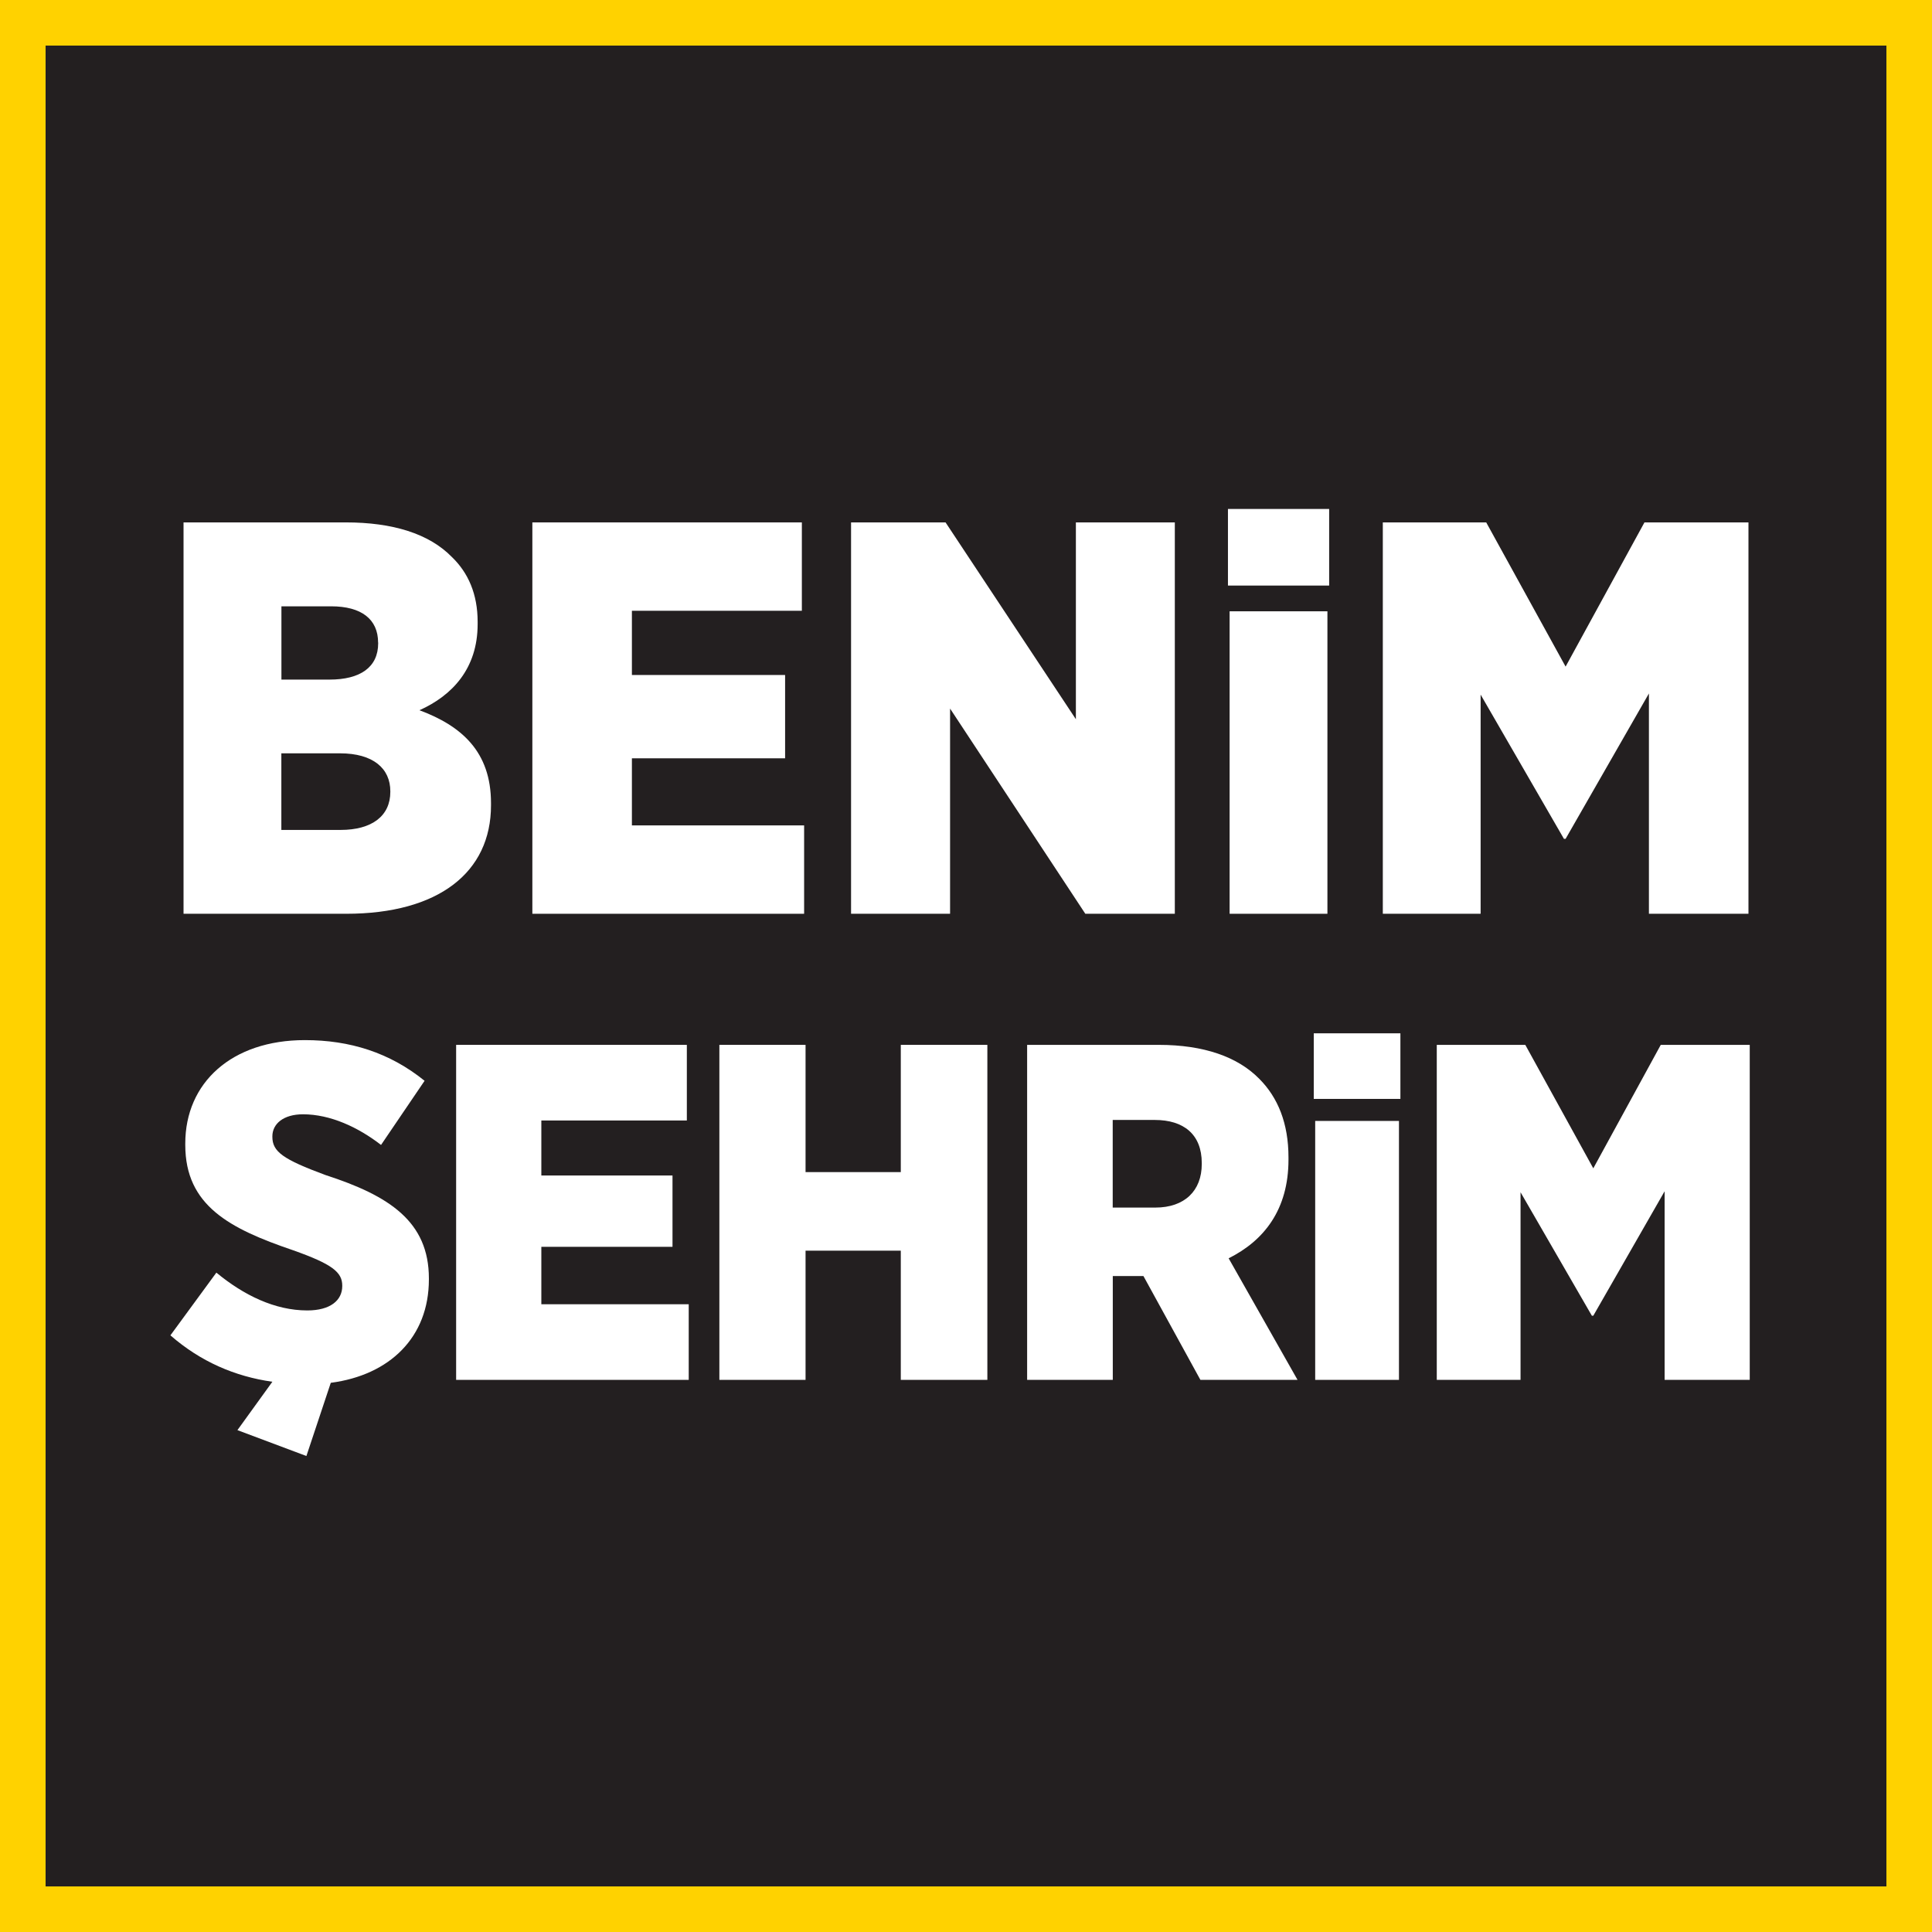 <?xml version="1.0" encoding="utf-8"?>
<!-- Generator: Adobe Illustrator 25.4.1, SVG Export Plug-In . SVG Version: 6.00 Build 0)  -->
<svg version="1.1" id="Layer_1" xmlns="http://www.w3.org/2000/svg" xmlns:xlink="http://www.w3.org/1999/xlink" x="0px" y="0px"
	 viewBox="0 0 256 256" style="enable-background:new 0 0 256 256;" xml:space="preserve">
<rect x="0" y="0" width="256" height="256" fill="#808080" stroke="none"/>
<style type="text/css">
	.st0{fill-rule:evenodd;clip-rule:evenodd;fill:#231F20;}
	.st1{fill-rule:evenodd;clip-rule:evenodd;fill:#FFD200;}
	.st2{fill-rule:evenodd;clip-rule:evenodd;fill:#FFFFFF;}
</style>
<g>
	<g>
		<rect x="3.3" y="3.24" class="st0" width="252.7" height="252.7"/>
		<path class="st1" d="M6.04,249.96h243.92V6.04H6.04V249.96L6.04,249.96z M256,256H0V0h256V256z"/>
		<path class="st2" d="M45.06,99.82h-7.78v10.15h7.85c4.15,0,6.59-1.85,6.59-5.04v-0.07C51.73,101.82,49.43,99.82,45.06,99.82
			L45.06,99.82z M50.1,85.15c0-3.11-2.22-4.81-6.22-4.81h-6.59v9.71h6.37c4.07,0,6.45-1.63,6.45-4.82V85.15L50.1,85.15z
			 M24.32,69.22H45.8c6.22,0,11.04,1.48,14.08,4.59c2.15,2.07,3.41,4.89,3.41,8.59v0.3c0,5.93-3.41,9.48-7.71,11.41
			c5.56,2.07,9.48,5.48,9.48,12.3v0.3c0,8.89-6.96,14.37-19.19,14.37H24.32V69.22z"/>
		<polygon class="st2" points="70.54,69.22 106.25,69.22 106.25,80.93 83.73,80.93 83.73,89.44 104.03,89.44 104.03,100.48 
			83.73,100.48 83.73,109.37 106.55,109.37 106.55,121.08 70.54,121.08 		"/>
		<polygon class="st2" points="112.77,69.22 125.29,69.22 142.56,95.3 142.56,69.22 155.67,69.22 155.67,121.08 143.81,121.08 
			125.89,93.89 125.89,121.08 112.77,121.08 		"/>
		<path class="st2" d="M162.93,81h12.96v40.08h-12.96V81L162.93,81z M162.71,67.44h13.41v10.15h-13.41V67.44z"/>
		<polygon class="st2" points="183.23,69.22 196.93,69.22 207.45,88.33 217.9,69.22 231.68,69.22 231.68,121.08 218.49,121.08 
			218.49,91.89 207.45,111.15 207.23,111.15 196.19,92.04 196.19,121.08 183.23,121.08 		"/>
		<path class="st2" d="M31.46,189.5l4.63-6.41c-4.95-0.7-9.51-2.66-13.51-6.15l6.09-8.31c3.61,2.98,7.74,5.01,12.05,5.01
			c3.04,0,4.63-1.33,4.63-3.23v-0.06c0-1.78-1.33-2.85-6.53-4.69c-8.37-2.85-14.27-5.9-14.27-13.95v-0.19
			c0-8.05,6.15-13.7,15.85-13.7c5.96,0,11.23,1.65,15.86,5.39l-5.77,8.5c-3.04-2.35-6.72-4.06-10.34-4.06
			c-2.6,0-4.06,1.27-4.06,2.92v0.06c0,1.97,1.39,2.98,7.04,5.07c8.43,2.73,13.7,6.15,13.7,13.7v0.13c0,7.67-5.2,12.68-13,13.7
			l-3.23,9.7L31.46,189.5z"/>
		<polygon class="st2" points="60.44,138.45 91.01,138.45 91.01,148.47 71.73,148.47 71.73,155.76 89.11,155.76 89.11,165.21 
			71.73,165.21 71.73,172.82 91.26,172.82 91.26,182.84 60.44,182.84 		"/>
		<polygon class="st2" points="95.32,138.45 106.74,138.45 106.74,155.31 119.36,155.31 119.36,138.45 130.83,138.45 130.83,182.84 
			119.36,182.84 119.36,165.72 106.74,165.72 106.74,182.84 95.32,182.84 		"/>
		<path class="st2" d="M153.09,160.01c3.87,0,6.15-2.22,6.15-5.77v-0.13c0-3.81-2.41-5.71-6.22-5.71h-5.58v11.61H153.09
			L153.09,160.01z M136.1,138.45h17.44c5.96,0,10.46,1.58,13.32,4.5c2.47,2.47,3.87,5.9,3.87,10.4v0.32
			c0,6.59-3.23,10.72-7.93,13.06l9.13,16.11h-12.87l-7.55-13.76h-4.06v13.76H136.1V138.45z"/>
		<path class="st2" d="M174.27,148.53h11.1v34.31h-11.1V148.53L174.27,148.53z M174.08,136.92h11.48v8.69h-11.48V136.92z"/>
		<polygon class="st2" points="190.38,138.45 202.11,138.45 211.12,154.81 220.06,138.45 231.85,138.45 231.85,182.84 
			220.57,182.84 220.57,157.85 211.12,174.34 210.93,174.34 201.48,157.98 201.48,182.84 190.38,182.84 		"/>
	</g>
</g>
</svg>
